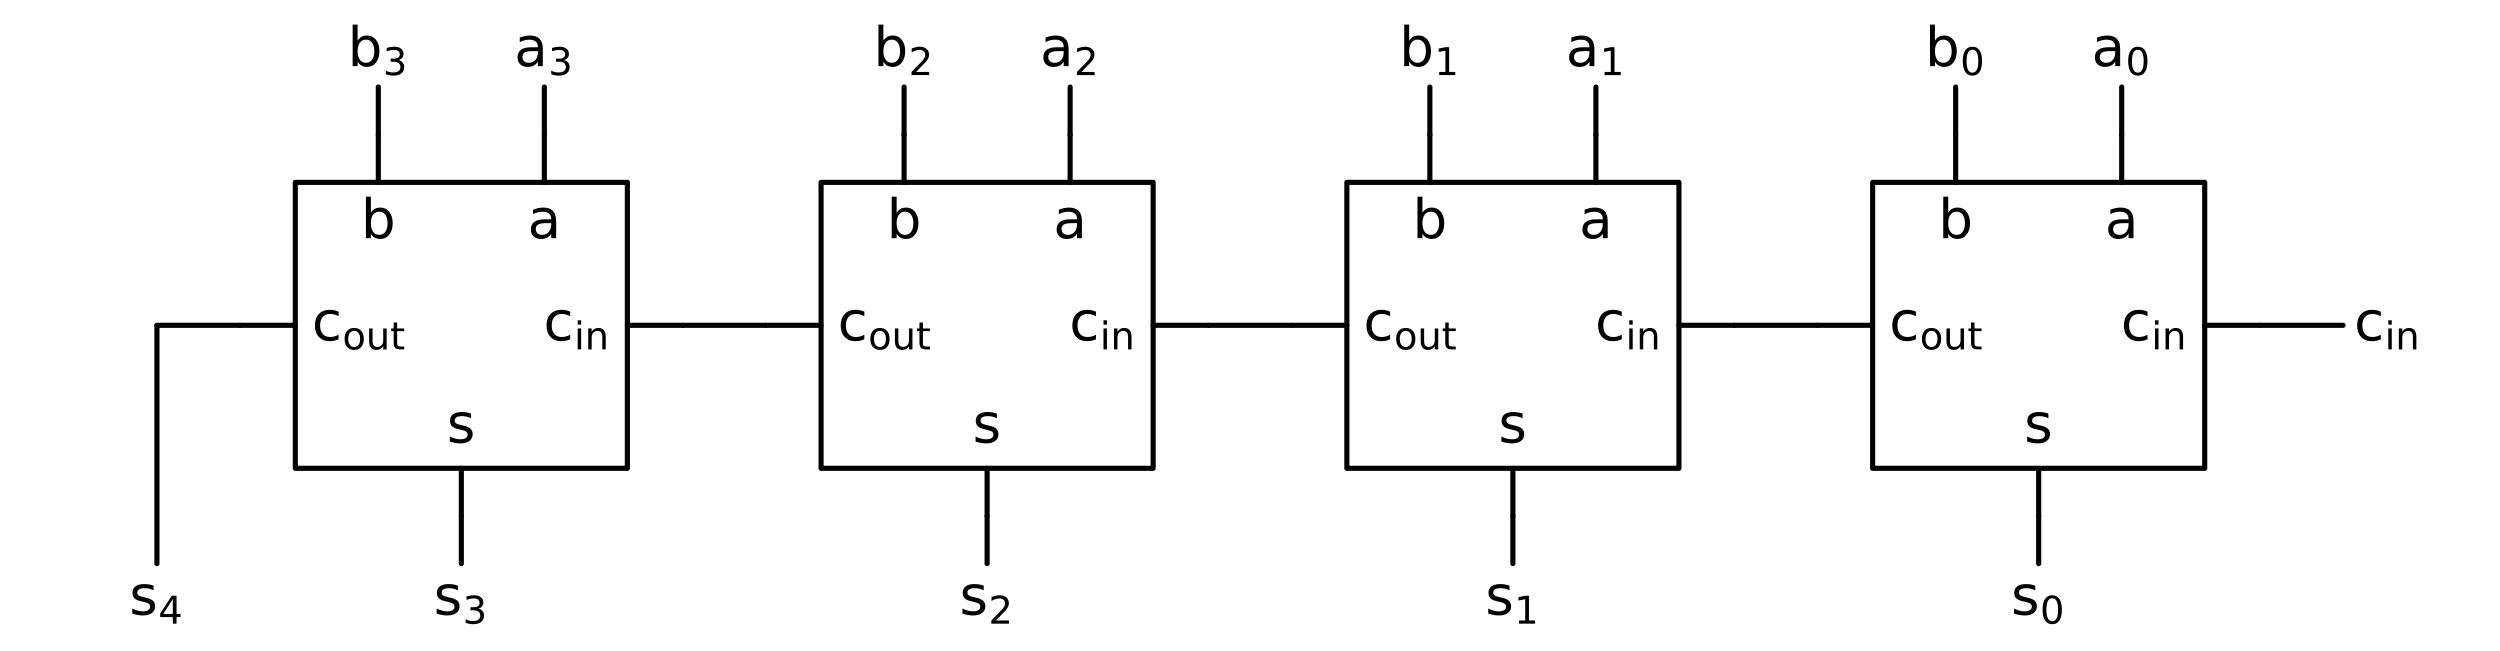 <?xml version="1.0" encoding="utf-8" standalone="no"?>
<!DOCTYPE svg PUBLIC "-//W3C//DTD SVG 1.1//EN"
  "http://www.w3.org/Graphics/SVG/1.1/DTD/svg11.dtd">
<!-- Created with matplotlib (http://matplotlib.org/) -->
<svg height="190.45pt" version="1.1" viewBox="0 0 731.77 190.45" width="731.77pt" xmlns="http://www.w3.org/2000/svg" xmlns:xlink="http://www.w3.org/1999/xlink">
 <defs>
  <style type="text/css">
*{stroke-linecap:butt;stroke-linejoin:round;}
  </style>
 </defs>
 <g id="figure_1">
  <g id="patch_1">
   <path d="M 0 190.45 
L 731.77 190.45 
L 731.77 0 
L 0 0 
z
" style="fill:none;"/>
  </g>
  <g id="axes_1">
   <g id="line2d_1">
    <path clip-path="url(#p71741228ab)" d="M 135.035 137.075 
L 135.035 151.025 
" style="fill:none;stroke:#000000;stroke-linecap:round;stroke-width:1.5;"/>
   </g>
   <g id="line2d_2">
    <path clip-path="url(#p71741228ab)" d="M 86.435 137.075 
L 183.635 137.075 
L 183.635 53.375 
L 86.435 53.375 
L 86.435 137.075 
" style="fill:none;stroke:#000000;stroke-linecap:round;stroke-width:1.5;"/>
   </g>
   <g id="line2d_3">
    <path clip-path="url(#p71741228ab)" d="M 86.435 95.225 
L 70.235 95.225 
" style="fill:none;stroke:#000000;stroke-linecap:round;stroke-width:1.5;"/>
   </g>
   <g id="line2d_4">
    <path clip-path="url(#p71741228ab)" d="M 183.635 95.225 
L 199.835 95.225 
" style="fill:none;stroke:#000000;stroke-linecap:round;stroke-width:1.5;"/>
   </g>
   <g id="line2d_5">
    <path clip-path="url(#p71741228ab)" d="M 110.735 53.375 
L 110.735 39.425 
" style="fill:none;stroke:#000000;stroke-linecap:round;stroke-width:1.5;"/>
   </g>
   <g id="line2d_6">
    <path clip-path="url(#p71741228ab)" d="M 159.335 53.375 
L 159.335 39.425 
" style="fill:none;stroke:#000000;stroke-linecap:round;stroke-width:1.5;"/>
   </g>
   <g id="line2d_7">
    <path clip-path="url(#p71741228ab)" d="M 199.835 95.225 
L 211.985 95.225 
L 224.135 95.225 
" style="fill:none;stroke:#000000;stroke-linecap:round;stroke-width:1.5;"/>
   </g>
   <g id="line2d_8">
    <path clip-path="url(#p71741228ab)" d="M 288.935 137.075 
L 288.935 151.025 
" style="fill:none;stroke:#000000;stroke-linecap:round;stroke-width:1.5;"/>
   </g>
   <g id="line2d_9">
    <path clip-path="url(#p71741228ab)" d="M 240.335 137.075 
L 337.535 137.075 
L 337.535 53.375 
L 240.335 53.375 
L 240.335 137.075 
" style="fill:none;stroke:#000000;stroke-linecap:round;stroke-width:1.5;"/>
   </g>
   <g id="line2d_10">
    <path clip-path="url(#p71741228ab)" d="M 240.335 95.225 
L 224.135 95.225 
" style="fill:none;stroke:#000000;stroke-linecap:round;stroke-width:1.5;"/>
   </g>
   <g id="line2d_11">
    <path clip-path="url(#p71741228ab)" d="M 337.535 95.225 
L 353.735 95.225 
" style="fill:none;stroke:#000000;stroke-linecap:round;stroke-width:1.5;"/>
   </g>
   <g id="line2d_12">
    <path clip-path="url(#p71741228ab)" d="M 264.635 53.375 
L 264.635 39.425 
" style="fill:none;stroke:#000000;stroke-linecap:round;stroke-width:1.5;"/>
   </g>
   <g id="line2d_13">
    <path clip-path="url(#p71741228ab)" d="M 313.235 53.375 
L 313.235 39.425 
" style="fill:none;stroke:#000000;stroke-linecap:round;stroke-width:1.5;"/>
   </g>
   <g id="line2d_14">
    <path clip-path="url(#p71741228ab)" d="M 353.735 95.225 
L 365.885 95.225 
L 378.035 95.225 
" style="fill:none;stroke:#000000;stroke-linecap:round;stroke-width:1.5;"/>
   </g>
   <g id="line2d_15">
    <path clip-path="url(#p71741228ab)" d="M 442.835 137.075 
L 442.835 151.025 
" style="fill:none;stroke:#000000;stroke-linecap:round;stroke-width:1.5;"/>
   </g>
   <g id="line2d_16">
    <path clip-path="url(#p71741228ab)" d="M 394.235 137.075 
L 491.435 137.075 
L 491.435 53.375 
L 394.235 53.375 
L 394.235 137.075 
" style="fill:none;stroke:#000000;stroke-linecap:round;stroke-width:1.5;"/>
   </g>
   <g id="line2d_17">
    <path clip-path="url(#p71741228ab)" d="M 394.235 95.225 
L 378.035 95.225 
" style="fill:none;stroke:#000000;stroke-linecap:round;stroke-width:1.5;"/>
   </g>
   <g id="line2d_18">
    <path clip-path="url(#p71741228ab)" d="M 491.435 95.225 
L 507.635 95.225 
" style="fill:none;stroke:#000000;stroke-linecap:round;stroke-width:1.5;"/>
   </g>
   <g id="line2d_19">
    <path clip-path="url(#p71741228ab)" d="M 418.535 53.375 
L 418.535 39.425 
" style="fill:none;stroke:#000000;stroke-linecap:round;stroke-width:1.5;"/>
   </g>
   <g id="line2d_20">
    <path clip-path="url(#p71741228ab)" d="M 467.135 53.375 
L 467.135 39.425 
" style="fill:none;stroke:#000000;stroke-linecap:round;stroke-width:1.5;"/>
   </g>
   <g id="line2d_21">
    <path clip-path="url(#p71741228ab)" d="M 507.635 95.225 
L 519.785 95.225 
L 531.935 95.225 
" style="fill:none;stroke:#000000;stroke-linecap:round;stroke-width:1.5;"/>
   </g>
   <g id="line2d_22">
    <path clip-path="url(#p71741228ab)" d="M 596.735 137.075 
L 596.735 151.025 
" style="fill:none;stroke:#000000;stroke-linecap:round;stroke-width:1.5;"/>
   </g>
   <g id="line2d_23">
    <path clip-path="url(#p71741228ab)" d="M 548.135 137.075 
L 645.335 137.075 
L 645.335 53.375 
L 548.135 53.375 
L 548.135 137.075 
" style="fill:none;stroke:#000000;stroke-linecap:round;stroke-width:1.5;"/>
   </g>
   <g id="line2d_24">
    <path clip-path="url(#p71741228ab)" d="M 548.135 95.225 
L 531.935 95.225 
" style="fill:none;stroke:#000000;stroke-linecap:round;stroke-width:1.5;"/>
   </g>
   <g id="line2d_25">
    <path clip-path="url(#p71741228ab)" d="M 645.335 95.225 
L 661.535 95.225 
" style="fill:none;stroke:#000000;stroke-linecap:round;stroke-width:1.5;"/>
   </g>
   <g id="line2d_26">
    <path clip-path="url(#p71741228ab)" d="M 572.435 53.375 
L 572.435 39.425 
" style="fill:none;stroke:#000000;stroke-linecap:round;stroke-width:1.5;"/>
   </g>
   <g id="line2d_27">
    <path clip-path="url(#p71741228ab)" d="M 621.035 53.375 
L 621.035 39.425 
" style="fill:none;stroke:#000000;stroke-linecap:round;stroke-width:1.5;"/>
   </g>
   <g id="line2d_28">
    <path clip-path="url(#p71741228ab)" d="M 661.535 95.225 
L 673.685 95.225 
L 685.835 95.225 
" style="fill:none;stroke:#000000;stroke-linecap:round;stroke-width:1.5;"/>
   </g>
   <g id="line2d_29">
    <path clip-path="url(#p71741228ab)" d="M 596.735 151.025 
L 596.735 158 
L 596.735 164.975 
" style="fill:none;stroke:#000000;stroke-linecap:round;stroke-width:1.5;"/>
   </g>
   <g id="line2d_30">
    <path clip-path="url(#p71741228ab)" d="M 442.835 151.025 
L 442.835 158 
L 442.835 164.975 
" style="fill:none;stroke:#000000;stroke-linecap:round;stroke-width:1.5;"/>
   </g>
   <g id="line2d_31">
    <path clip-path="url(#p71741228ab)" d="M 288.935 151.025 
L 288.935 158 
L 288.935 164.975 
" style="fill:none;stroke:#000000;stroke-linecap:round;stroke-width:1.5;"/>
   </g>
   <g id="line2d_32">
    <path clip-path="url(#p71741228ab)" d="M 135.035 151.025 
L 135.035 158 
L 135.035 164.975 
" style="fill:none;stroke:#000000;stroke-linecap:round;stroke-width:1.5;"/>
   </g>
   <g id="line2d_33">
    <path clip-path="url(#p71741228ab)" d="M 70.235 95.225 
L 58.085 95.225 
L 45.935 95.225 
" style="fill:none;stroke:#000000;stroke-linecap:round;stroke-width:1.5;"/>
   </g>
   <g id="line2d_34">
    <path clip-path="url(#p71741228ab)" d="M 45.935 95.225 
L 45.935 130.1 
L 45.935 164.975 
" style="fill:none;stroke:#000000;stroke-linecap:round;stroke-width:1.5;"/>
   </g>
   <g id="line2d_35">
    <path clip-path="url(#p71741228ab)" d="M 159.335 39.425 
L 159.335 32.45 
L 159.335 25.475 
" style="fill:none;stroke:#000000;stroke-linecap:round;stroke-width:1.5;"/>
   </g>
   <g id="line2d_36">
    <path clip-path="url(#p71741228ab)" d="M 110.735 39.425 
L 110.735 32.45 
L 110.735 25.475 
" style="fill:none;stroke:#000000;stroke-linecap:round;stroke-width:1.5;"/>
   </g>
   <g id="line2d_37">
    <path clip-path="url(#p71741228ab)" d="M 313.235 39.425 
L 313.235 32.45 
L 313.235 25.475 
" style="fill:none;stroke:#000000;stroke-linecap:round;stroke-width:1.5;"/>
   </g>
   <g id="line2d_38">
    <path clip-path="url(#p71741228ab)" d="M 264.635 39.425 
L 264.635 32.45 
L 264.635 25.475 
" style="fill:none;stroke:#000000;stroke-linecap:round;stroke-width:1.5;"/>
   </g>
   <g id="line2d_39">
    <path clip-path="url(#p71741228ab)" d="M 467.135 39.425 
L 467.135 32.45 
L 467.135 25.475 
" style="fill:none;stroke:#000000;stroke-linecap:round;stroke-width:1.5;"/>
   </g>
   <g id="line2d_40">
    <path clip-path="url(#p71741228ab)" d="M 418.535 39.425 
L 418.535 32.45 
L 418.535 25.475 
" style="fill:none;stroke:#000000;stroke-linecap:round;stroke-width:1.5;"/>
   </g>
   <g id="line2d_41">
    <path clip-path="url(#p71741228ab)" d="M 621.035 39.425 
L 621.035 32.45 
L 621.035 25.475 
" style="fill:none;stroke:#000000;stroke-linecap:round;stroke-width:1.5;"/>
   </g>
   <g id="line2d_42">
    <path clip-path="url(#p71741228ab)" d="M 572.435 39.425 
L 572.435 32.45 
L 572.435 25.475 
" style="fill:none;stroke:#000000;stroke-linecap:round;stroke-width:1.5;"/>
   </g>
   <g id="text_1">
    <!-- $c_{out}$ -->
    <defs>
     <path d="M 48.781 52.594 
L 48.781 44.188 
Q 44.969 46.297 41.141 47.344 
Q 37.312 48.391 33.406 48.391 
Q 24.656 48.391 19.812 42.844 
Q 14.984 37.312 14.984 27.297 
Q 14.984 17.281 19.812 11.734 
Q 24.656 6.203 33.406 6.203 
Q 37.312 6.203 41.141 7.25 
Q 44.969 8.297 48.781 10.406 
L 48.781 2.094 
Q 45.016 0.344 40.984 -0.531 
Q 36.969 -1.422 32.422 -1.422 
Q 20.062 -1.422 12.781 6.344 
Q 5.516 14.109 5.516 27.297 
Q 5.516 40.672 12.859 48.328 
Q 20.219 56 33.016 56 
Q 37.156 56 41.109 55.141 
Q 45.062 54.297 48.781 52.594 
z
" id="DejaVuSans-63"/>
     <path d="M 30.609 48.391 
Q 23.391 48.391 19.188 42.75 
Q 14.984 37.109 14.984 27.297 
Q 14.984 17.484 19.156 11.844 
Q 23.344 6.203 30.609 6.203 
Q 37.797 6.203 41.984 11.859 
Q 46.188 17.531 46.188 27.297 
Q 46.188 37.016 41.984 42.703 
Q 37.797 48.391 30.609 48.391 
z
M 30.609 56 
Q 42.328 56 49.016 48.375 
Q 55.719 40.766 55.719 27.297 
Q 55.719 13.875 49.016 6.219 
Q 42.328 -1.422 30.609 -1.422 
Q 18.844 -1.422 12.172 6.219 
Q 5.516 13.875 5.516 27.297 
Q 5.516 40.766 12.172 48.375 
Q 18.844 56 30.609 56 
z
" id="DejaVuSans-6f"/>
     <path d="M 8.5 21.578 
L 8.5 54.688 
L 17.484 54.688 
L 17.484 21.922 
Q 17.484 14.156 20.5 10.266 
Q 23.531 6.391 29.594 6.391 
Q 36.859 6.391 41.078 11.031 
Q 45.312 15.672 45.312 23.688 
L 45.312 54.688 
L 54.297 54.688 
L 54.297 0 
L 45.312 0 
L 45.312 8.406 
Q 42.047 3.422 37.719 1 
Q 33.406 -1.422 27.688 -1.422 
Q 18.266 -1.422 13.375 4.438 
Q 8.5 10.297 8.5 21.578 
z
M 31.109 56 
z
" id="DejaVuSans-75"/>
     <path d="M 18.312 70.219 
L 18.312 54.688 
L 36.812 54.688 
L 36.812 47.703 
L 18.312 47.703 
L 18.312 18.016 
Q 18.312 11.328 20.141 9.422 
Q 21.969 7.516 27.594 7.516 
L 36.812 7.516 
L 36.812 0 
L 27.594 0 
Q 17.188 0 13.234 3.875 
Q 9.281 7.766 9.281 18.016 
L 9.281 47.703 
L 2.688 47.703 
L 2.688 54.688 
L 9.281 54.688 
L 9.281 70.219 
z
" id="DejaVuSans-74"/>
    </defs>
    <g transform="translate(91.295 99.64)scale(0.16 -0.16)">
     <use xlink:href="#DejaVuSans-63"/>
     <use transform="translate(55.938 -16.406)scale(0.7)" xlink:href="#DejaVuSans-6f"/>
     <use transform="translate(98.765 -16.406)scale(0.7)" xlink:href="#DejaVuSans-75"/>
     <use transform="translate(143.13 -16.406)scale(0.7)" xlink:href="#DejaVuSans-74"/>
    </g>
   </g>
   <g id="text_2">
    <!-- $c_{in}$ -->
    <defs>
     <path d="M 9.422 54.688 
L 18.406 54.688 
L 18.406 0 
L 9.422 0 
z
M 9.422 75.984 
L 18.406 75.984 
L 18.406 64.594 
L 9.422 64.594 
z
" id="DejaVuSans-69"/>
     <path d="M 54.891 33.016 
L 54.891 0 
L 45.906 0 
L 45.906 32.719 
Q 45.906 40.484 42.875 44.328 
Q 39.844 48.188 33.797 48.188 
Q 26.516 48.188 22.312 43.547 
Q 18.109 38.922 18.109 30.906 
L 18.109 0 
L 9.078 0 
L 9.078 54.688 
L 18.109 54.688 
L 18.109 46.188 
Q 21.344 51.125 25.703 53.562 
Q 30.078 56 35.797 56 
Q 45.219 56 50.047 50.172 
Q 54.891 44.344 54.891 33.016 
z
" id="DejaVuSans-6e"/>
    </defs>
    <g transform="translate(159.095 99.64)scale(0.16 -0.16)">
     <use xlink:href="#DejaVuSans-63"/>
     <use transform="translate(55.938 -16.406)scale(0.7)" xlink:href="#DejaVuSans-69"/>
     <use transform="translate(75.386 -16.406)scale(0.7)" xlink:href="#DejaVuSans-6e"/>
    </g>
   </g>
   <g id="text_3">
    <!-- b -->
    <defs>
     <path d="M 48.688 27.297 
Q 48.688 37.203 44.609 42.844 
Q 40.531 48.484 33.406 48.484 
Q 26.266 48.484 22.188 42.844 
Q 18.109 37.203 18.109 27.297 
Q 18.109 17.391 22.188 11.75 
Q 26.266 6.109 33.406 6.109 
Q 40.531 6.109 44.609 11.75 
Q 48.688 17.391 48.688 27.297 
z
M 18.109 46.391 
Q 20.953 51.266 25.266 53.625 
Q 29.594 56 35.594 56 
Q 45.562 56 51.781 48.094 
Q 58.016 40.188 58.016 27.297 
Q 58.016 14.406 51.781 6.484 
Q 45.562 -1.422 35.594 -1.422 
Q 29.594 -1.422 25.266 0.953 
Q 20.953 3.328 18.109 8.203 
L 18.109 0 
L 9.078 0 
L 9.078 75.984 
L 18.109 75.984 
z
" id="DejaVuSans-62"/>
    </defs>
    <g transform="translate(105.656 69.718)scale(0.16 -0.16)">
     <use xlink:href="#DejaVuSans-62"/>
    </g>
   </g>
   <g id="text_4">
    <!-- a -->
    <defs>
     <path d="M 34.281 27.484 
Q 23.391 27.484 19.188 25 
Q 14.984 22.516 14.984 16.5 
Q 14.984 11.719 18.141 8.906 
Q 21.297 6.109 26.703 6.109 
Q 34.188 6.109 38.703 11.406 
Q 43.219 16.703 43.219 25.484 
L 43.219 27.484 
z
M 52.203 31.203 
L 52.203 0 
L 43.219 0 
L 43.219 8.297 
Q 40.141 3.328 35.547 0.953 
Q 30.953 -1.422 24.312 -1.422 
Q 15.922 -1.422 10.953 3.297 
Q 6 8.016 6 15.922 
Q 6 25.141 12.172 29.828 
Q 18.359 34.516 30.609 34.516 
L 43.219 34.516 
L 43.219 35.406 
Q 43.219 41.609 39.141 45 
Q 35.062 48.391 27.688 48.391 
Q 23 48.391 18.547 47.266 
Q 14.109 46.141 10.016 43.891 
L 10.016 52.203 
Q 14.938 54.109 19.578 55.047 
Q 24.219 56 28.609 56 
Q 40.484 56 46.344 49.844 
Q 52.203 43.703 52.203 31.203 
z
" id="DejaVuSans-61"/>
    </defs>
    <g transform="translate(154.433 69.718)scale(0.16 -0.16)">
     <use xlink:href="#DejaVuSans-61"/>
    </g>
   </g>
   <g id="text_5">
    <!-- $s$ -->
    <defs>
     <path d="M 44.281 53.078 
L 44.281 44.578 
Q 40.484 46.531 36.375 47.5 
Q 32.281 48.484 27.875 48.484 
Q 21.188 48.484 17.844 46.438 
Q 14.5 44.391 14.5 40.281 
Q 14.5 37.156 16.891 35.375 
Q 19.281 33.594 26.516 31.984 
L 29.594 31.297 
Q 39.156 29.25 43.188 25.516 
Q 47.219 21.781 47.219 15.094 
Q 47.219 7.469 41.188 3.016 
Q 35.156 -1.422 24.609 -1.422 
Q 20.219 -1.422 15.453 -0.562 
Q 10.688 0.297 5.422 2 
L 5.422 11.281 
Q 10.406 8.688 15.234 7.391 
Q 20.062 6.109 24.812 6.109 
Q 31.156 6.109 34.562 8.281 
Q 37.984 10.453 37.984 14.406 
Q 37.984 18.062 35.516 20.016 
Q 33.062 21.969 24.703 23.781 
L 21.578 24.516 
Q 13.234 26.266 9.516 29.906 
Q 5.812 33.547 5.812 39.891 
Q 5.812 47.609 11.281 51.797 
Q 16.75 56 26.812 56 
Q 31.781 56 36.172 55.266 
Q 40.578 54.547 44.281 53.078 
z
" id="DejaVuSans-73"/>
    </defs>
    <g transform="translate(130.795 129.562)scale(0.16 -0.16)">
     <use xlink:href="#DejaVuSans-73"/>
    </g>
   </g>
   <g id="text_6">
    <!-- $c_{out}$ -->
    <g transform="translate(245.195 99.64)scale(0.16 -0.16)">
     <use xlink:href="#DejaVuSans-63"/>
     <use transform="translate(55.938 -16.406)scale(0.7)" xlink:href="#DejaVuSans-6f"/>
     <use transform="translate(98.765 -16.406)scale(0.7)" xlink:href="#DejaVuSans-75"/>
     <use transform="translate(143.13 -16.406)scale(0.7)" xlink:href="#DejaVuSans-74"/>
    </g>
   </g>
   <g id="text_7">
    <!-- $c_{in}$ -->
    <g transform="translate(312.995 99.64)scale(0.16 -0.16)">
     <use xlink:href="#DejaVuSans-63"/>
     <use transform="translate(55.938 -16.406)scale(0.7)" xlink:href="#DejaVuSans-69"/>
     <use transform="translate(75.386 -16.406)scale(0.7)" xlink:href="#DejaVuSans-6e"/>
    </g>
   </g>
   <g id="text_8">
    <!-- b -->
    <g transform="translate(259.556 69.718)scale(0.16 -0.16)">
     <use xlink:href="#DejaVuSans-62"/>
    </g>
   </g>
   <g id="text_9">
    <!-- a -->
    <g transform="translate(308.332 69.718)scale(0.16 -0.16)">
     <use xlink:href="#DejaVuSans-61"/>
    </g>
   </g>
   <g id="text_10">
    <!-- $s$ -->
    <g transform="translate(284.695 129.562)scale(0.16 -0.16)">
     <use xlink:href="#DejaVuSans-73"/>
    </g>
   </g>
   <g id="text_11">
    <!-- $c_{out}$ -->
    <g transform="translate(399.095 99.64)scale(0.16 -0.16)">
     <use xlink:href="#DejaVuSans-63"/>
     <use transform="translate(55.938 -16.406)scale(0.7)" xlink:href="#DejaVuSans-6f"/>
     <use transform="translate(98.765 -16.406)scale(0.7)" xlink:href="#DejaVuSans-75"/>
     <use transform="translate(143.13 -16.406)scale(0.7)" xlink:href="#DejaVuSans-74"/>
    </g>
   </g>
   <g id="text_12">
    <!-- $c_{in}$ -->
    <g transform="translate(466.895 99.64)scale(0.16 -0.16)">
     <use xlink:href="#DejaVuSans-63"/>
     <use transform="translate(55.938 -16.406)scale(0.7)" xlink:href="#DejaVuSans-69"/>
     <use transform="translate(75.386 -16.406)scale(0.7)" xlink:href="#DejaVuSans-6e"/>
    </g>
   </g>
   <g id="text_13">
    <!-- b -->
    <g transform="translate(413.456 69.718)scale(0.16 -0.16)">
     <use xlink:href="#DejaVuSans-62"/>
    </g>
   </g>
   <g id="text_14">
    <!-- a -->
    <g transform="translate(462.233 69.718)scale(0.16 -0.16)">
     <use xlink:href="#DejaVuSans-61"/>
    </g>
   </g>
   <g id="text_15">
    <!-- $s$ -->
    <g transform="translate(438.595 129.562)scale(0.16 -0.16)">
     <use xlink:href="#DejaVuSans-73"/>
    </g>
   </g>
   <g id="text_16">
    <!-- $c_{out}$ -->
    <g transform="translate(552.995 99.64)scale(0.16 -0.16)">
     <use xlink:href="#DejaVuSans-63"/>
     <use transform="translate(55.938 -16.406)scale(0.7)" xlink:href="#DejaVuSans-6f"/>
     <use transform="translate(98.765 -16.406)scale(0.7)" xlink:href="#DejaVuSans-75"/>
     <use transform="translate(143.13 -16.406)scale(0.7)" xlink:href="#DejaVuSans-74"/>
    </g>
   </g>
   <g id="text_17">
    <!-- $c_{in}$ -->
    <g transform="translate(620.795 99.64)scale(0.16 -0.16)">
     <use xlink:href="#DejaVuSans-63"/>
     <use transform="translate(55.938 -16.406)scale(0.7)" xlink:href="#DejaVuSans-69"/>
     <use transform="translate(75.386 -16.406)scale(0.7)" xlink:href="#DejaVuSans-6e"/>
    </g>
   </g>
   <g id="text_18">
    <!-- b -->
    <g transform="translate(567.356 69.718)scale(0.16 -0.16)">
     <use xlink:href="#DejaVuSans-62"/>
    </g>
   </g>
   <g id="text_19">
    <!-- a -->
    <g transform="translate(616.133 69.718)scale(0.16 -0.16)">
     <use xlink:href="#DejaVuSans-61"/>
    </g>
   </g>
   <g id="text_20">
    <!-- $s$ -->
    <g transform="translate(592.495 129.562)scale(0.16 -0.16)">
     <use xlink:href="#DejaVuSans-73"/>
    </g>
   </g>
   <g id="text_21">
    <!-- $c_{in}$ -->
    <g transform="translate(689.075 99.64)scale(0.16 -0.16)">
     <use xlink:href="#DejaVuSans-63"/>
     <use transform="translate(55.938 -16.406)scale(0.7)" xlink:href="#DejaVuSans-69"/>
     <use transform="translate(75.386 -16.406)scale(0.7)" xlink:href="#DejaVuSans-6e"/>
    </g>
   </g>
   <g id="text_22">
    <!-- $s_0$ -->
    <defs>
     <path d="M 31.781 66.406 
Q 24.172 66.406 20.328 58.906 
Q 16.5 51.422 16.5 36.375 
Q 16.5 21.391 20.328 13.891 
Q 24.172 6.391 31.781 6.391 
Q 39.453 6.391 43.281 13.891 
Q 47.125 21.391 47.125 36.375 
Q 47.125 51.422 43.281 58.906 
Q 39.453 66.406 31.781 66.406 
z
M 31.781 74.219 
Q 44.047 74.219 50.516 64.516 
Q 56.984 54.828 56.984 36.375 
Q 56.984 17.969 50.516 8.266 
Q 44.047 -1.422 31.781 -1.422 
Q 19.531 -1.422 13.062 8.266 
Q 6.594 17.969 6.594 36.375 
Q 6.594 54.828 13.062 64.516 
Q 19.531 74.219 31.781 74.219 
z
" id="DejaVuSans-30"/>
    </defs>
    <g transform="translate(588.655 179.923)scale(0.16 -0.16)">
     <use xlink:href="#DejaVuSans-73"/>
     <use transform="translate(53.057 -16.406)scale(0.7)" xlink:href="#DejaVuSans-30"/>
    </g>
   </g>
   <g id="text_23">
    <!-- $s_1$ -->
    <defs>
     <path d="M 12.406 8.297 
L 28.516 8.297 
L 28.516 63.922 
L 10.984 60.406 
L 10.984 69.391 
L 28.422 72.906 
L 38.281 72.906 
L 38.281 8.297 
L 54.391 8.297 
L 54.391 0 
L 12.406 0 
z
" id="DejaVuSans-31"/>
    </defs>
    <g transform="translate(434.755 179.923)scale(0.16 -0.16)">
     <use xlink:href="#DejaVuSans-73"/>
     <use transform="translate(53.057 -16.406)scale(0.7)" xlink:href="#DejaVuSans-31"/>
    </g>
   </g>
   <g id="text_24">
    <!-- $s_2$ -->
    <defs>
     <path d="M 19.188 8.297 
L 53.609 8.297 
L 53.609 0 
L 7.328 0 
L 7.328 8.297 
Q 12.938 14.109 22.625 23.891 
Q 32.328 33.688 34.812 36.531 
Q 39.547 41.844 41.422 45.531 
Q 43.312 49.219 43.312 52.781 
Q 43.312 58.594 39.234 62.25 
Q 35.156 65.922 28.609 65.922 
Q 23.969 65.922 18.812 64.312 
Q 13.672 62.703 7.812 59.422 
L 7.812 69.391 
Q 13.766 71.781 18.938 73 
Q 24.125 74.219 28.422 74.219 
Q 39.75 74.219 46.484 68.547 
Q 53.219 62.891 53.219 53.422 
Q 53.219 48.922 51.531 44.891 
Q 49.859 40.875 45.406 35.406 
Q 44.188 33.984 37.641 27.219 
Q 31.109 20.453 19.188 8.297 
z
" id="DejaVuSans-32"/>
    </defs>
    <g transform="translate(280.855 179.923)scale(0.16 -0.16)">
     <use xlink:href="#DejaVuSans-73"/>
     <use transform="translate(53.057 -16.406)scale(0.7)" xlink:href="#DejaVuSans-32"/>
    </g>
   </g>
   <g id="text_25">
    <!-- $s_3$ -->
    <defs>
     <path d="M 40.578 39.312 
Q 47.656 37.797 51.625 33 
Q 55.609 28.219 55.609 21.188 
Q 55.609 10.406 48.188 4.484 
Q 40.766 -1.422 27.094 -1.422 
Q 22.516 -1.422 17.656 -0.516 
Q 12.797 0.391 7.625 2.203 
L 7.625 11.719 
Q 11.719 9.328 16.594 8.109 
Q 21.484 6.891 26.812 6.891 
Q 36.078 6.891 40.938 10.547 
Q 45.797 14.203 45.797 21.188 
Q 45.797 27.641 41.281 31.266 
Q 36.766 34.906 28.719 34.906 
L 20.219 34.906 
L 20.219 43.016 
L 29.109 43.016 
Q 36.375 43.016 40.234 45.922 
Q 44.094 48.828 44.094 54.297 
Q 44.094 59.906 40.109 62.906 
Q 36.141 65.922 28.719 65.922 
Q 24.656 65.922 20.016 65.031 
Q 15.375 64.156 9.812 62.312 
L 9.812 71.094 
Q 15.438 72.656 20.344 73.438 
Q 25.25 74.219 29.594 74.219 
Q 40.828 74.219 47.359 69.109 
Q 53.906 64.016 53.906 55.328 
Q 53.906 49.266 50.438 45.094 
Q 46.969 40.922 40.578 39.312 
z
" id="DejaVuSans-33"/>
    </defs>
    <g transform="translate(126.955 179.923)scale(0.16 -0.16)">
     <use xlink:href="#DejaVuSans-73"/>
     <use transform="translate(53.057 -16.406)scale(0.7)" xlink:href="#DejaVuSans-33"/>
    </g>
   </g>
   <g id="text_26">
    <!-- $s_4$ -->
    <defs>
     <path d="M 37.797 64.312 
L 12.891 25.391 
L 37.797 25.391 
z
M 35.203 72.906 
L 47.609 72.906 
L 47.609 25.391 
L 58.016 25.391 
L 58.016 17.188 
L 47.609 17.188 
L 47.609 0 
L 37.797 0 
L 37.797 17.188 
L 4.891 17.188 
L 4.891 26.703 
z
" id="DejaVuSans-34"/>
    </defs>
    <g transform="translate(37.855 179.923)scale(0.16 -0.16)">
     <use xlink:href="#DejaVuSans-73"/>
     <use transform="translate(53.057 -16.406)scale(0.7)" xlink:href="#DejaVuSans-34"/>
    </g>
   </g>
   <g id="text_27">
    <!-- $a_3$ -->
    <g transform="translate(150.535 19.358)scale(0.16 -0.16)">
     <use xlink:href="#DejaVuSans-61"/>
     <use transform="translate(62.236 -16.406)scale(0.7)" xlink:href="#DejaVuSans-33"/>
    </g>
   </g>
   <g id="text_28">
    <!-- $b_3$ -->
    <g transform="translate(101.775 19.358)scale(0.16 -0.16)">
     <use transform="translate(0 0.016)" xlink:href="#DejaVuSans-62"/>
     <use transform="translate(64.434 -16.391)scale(0.7)" xlink:href="#DejaVuSans-33"/>
    </g>
   </g>
   <g id="text_29">
    <!-- $a_2$ -->
    <g transform="translate(304.435 19.358)scale(0.16 -0.16)">
     <use xlink:href="#DejaVuSans-61"/>
     <use transform="translate(62.236 -16.406)scale(0.7)" xlink:href="#DejaVuSans-32"/>
    </g>
   </g>
   <g id="text_30">
    <!-- $b_2$ -->
    <g transform="translate(255.675 19.358)scale(0.16 -0.16)">
     <use transform="translate(0 0.016)" xlink:href="#DejaVuSans-62"/>
     <use transform="translate(64.434 -16.391)scale(0.7)" xlink:href="#DejaVuSans-32"/>
    </g>
   </g>
   <g id="text_31">
    <!-- $a_1$ -->
    <g transform="translate(458.335 19.358)scale(0.16 -0.16)">
     <use xlink:href="#DejaVuSans-61"/>
     <use transform="translate(62.236 -16.406)scale(0.7)" xlink:href="#DejaVuSans-31"/>
    </g>
   </g>
   <g id="text_32">
    <!-- $b_1$ -->
    <g transform="translate(409.575 19.358)scale(0.16 -0.16)">
     <use transform="translate(0 0.016)" xlink:href="#DejaVuSans-62"/>
     <use transform="translate(64.434 -16.391)scale(0.7)" xlink:href="#DejaVuSans-31"/>
    </g>
   </g>
   <g id="text_33">
    <!-- $a_0$ -->
    <g transform="translate(612.235 19.358)scale(0.16 -0.16)">
     <use xlink:href="#DejaVuSans-61"/>
     <use transform="translate(62.236 -16.406)scale(0.7)" xlink:href="#DejaVuSans-30"/>
    </g>
   </g>
   <g id="text_34">
    <!-- $b_0$ -->
    <g transform="translate(563.475 19.358)scale(0.16 -0.16)">
     <use transform="translate(0 0.016)" xlink:href="#DejaVuSans-62"/>
     <use transform="translate(64.434 -16.391)scale(0.7)" xlink:href="#DejaVuSans-30"/>
    </g>
   </g>
  </g>
 </g>
 <defs>
  <clipPath id="p71741228ab">
   <rect height="159.03" width="710.37" x="10.7" y="15.71"/>
  </clipPath>
 </defs>
</svg>
